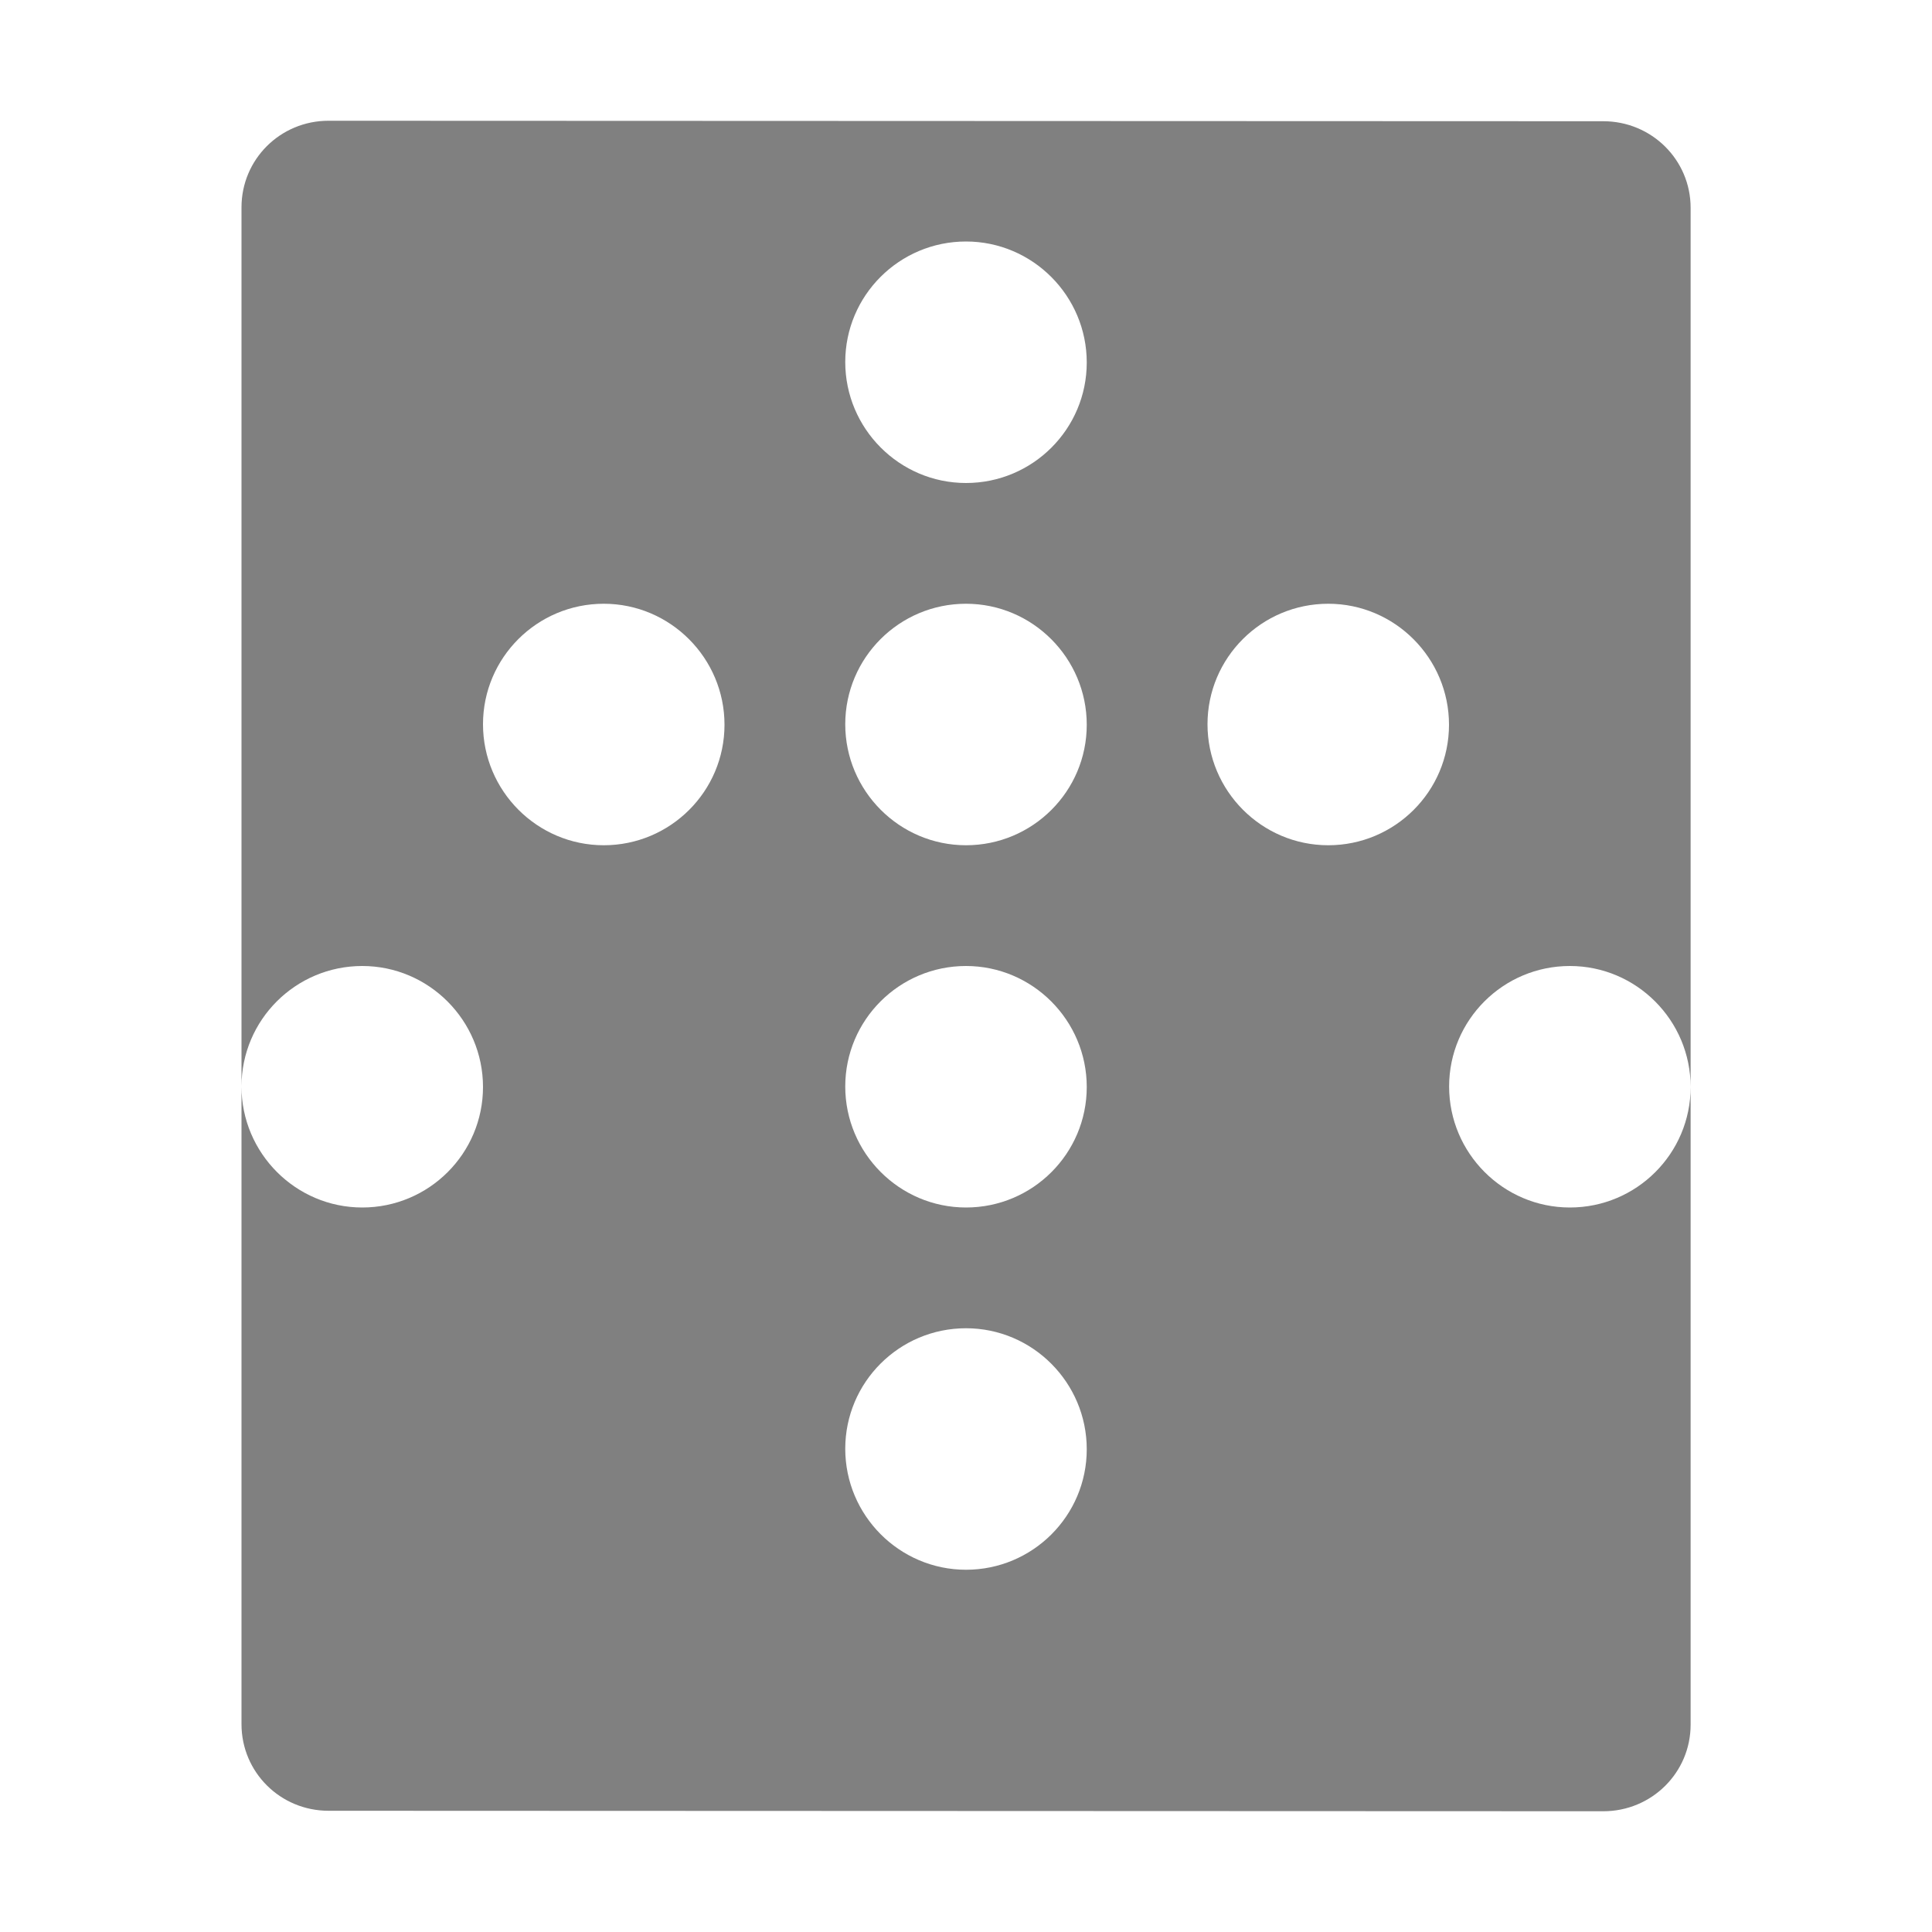 <svg width="16" height="16" version="1.1" viewBox="0 0 16 16" xmlns="http://www.w3.org/2000/svg">
<defs>
<style id="current-color-scheme" type="text/css">.ColorScheme-Text { color:#444444; } .ColorScheme-Highlight { color:#5294e2; }</style>
</defs>
<path d="m2.721 1c-0.4-8.65e-5 -0.721 0.32-0.721 0.717v7.281c0-0.551 0.448-0.998 1-0.998 0.552 1.838e-4 1 0.451 1 1.002 0 0.551-0.448 0.998-1 0.998-0.552-1.712e-4 -1-0.451-1-1.002v5.281c0 0.397 0.321 0.717 0.721 0.717l10.557 0.004c0.4 6e-6 0.723-0.32 0.723-0.717v-5.281c0 0.551-0.448 0.998-1 0.998-0.552-1.712e-4 -1-0.451-1-1.002 0-0.551 0.448-0.998 1-0.998 0.552 1.838e-4 1 0.451 1 1.002v-7.281c0-0.397-0.323-0.717-0.723-0.717l-10.557-0.004zm5.279 1c0.552 1.838e-4 1 0.451 1 1.002 0 0.551-0.448 0.998-1 0.998-0.552-1.712e-4 -1-0.451-1-1.002 0-0.551 0.448-0.998 1-0.998zm-3 3c0.552 1.838e-4 1 0.451 1 1.002 0 0.551-0.448 0.998-1 0.998-0.552-1.712e-4 -1-0.451-1-1.002 0-0.551 0.448-0.998 1-0.998zm3 0c0.552 1.838e-4 1 0.451 1 1.002 0 0.551-0.448 0.998-1 0.998-0.552-1.712e-4 -1-0.451-1-1.002 0-0.551 0.448-0.998 1-0.998zm3 0c0.552 1.838e-4 1 0.451 1 1.002 0 0.551-0.448 0.998-1 0.998-0.552-1.712e-4 -1-0.451-1-1.002 0-0.551 0.448-0.998 1-0.998zm-3 3c0.552 1.838e-4 1 0.451 1 1.002 0 0.551-0.448 0.998-1 0.998-0.552-1.712e-4 -1-0.451-1-1.002 0-0.551 0.448-0.998 1-0.998zm0 3c0.552 1.84e-4 1 0.451 1 1.002 0 0.551-0.448 0.998-1 0.998-0.552-1.71e-4 -1-0.451-1-1.002 0-0.551 0.448-0.998 1-0.998z" color="#000000" display="block" fill="#808080" stroke-width=".996"/>
</svg>
